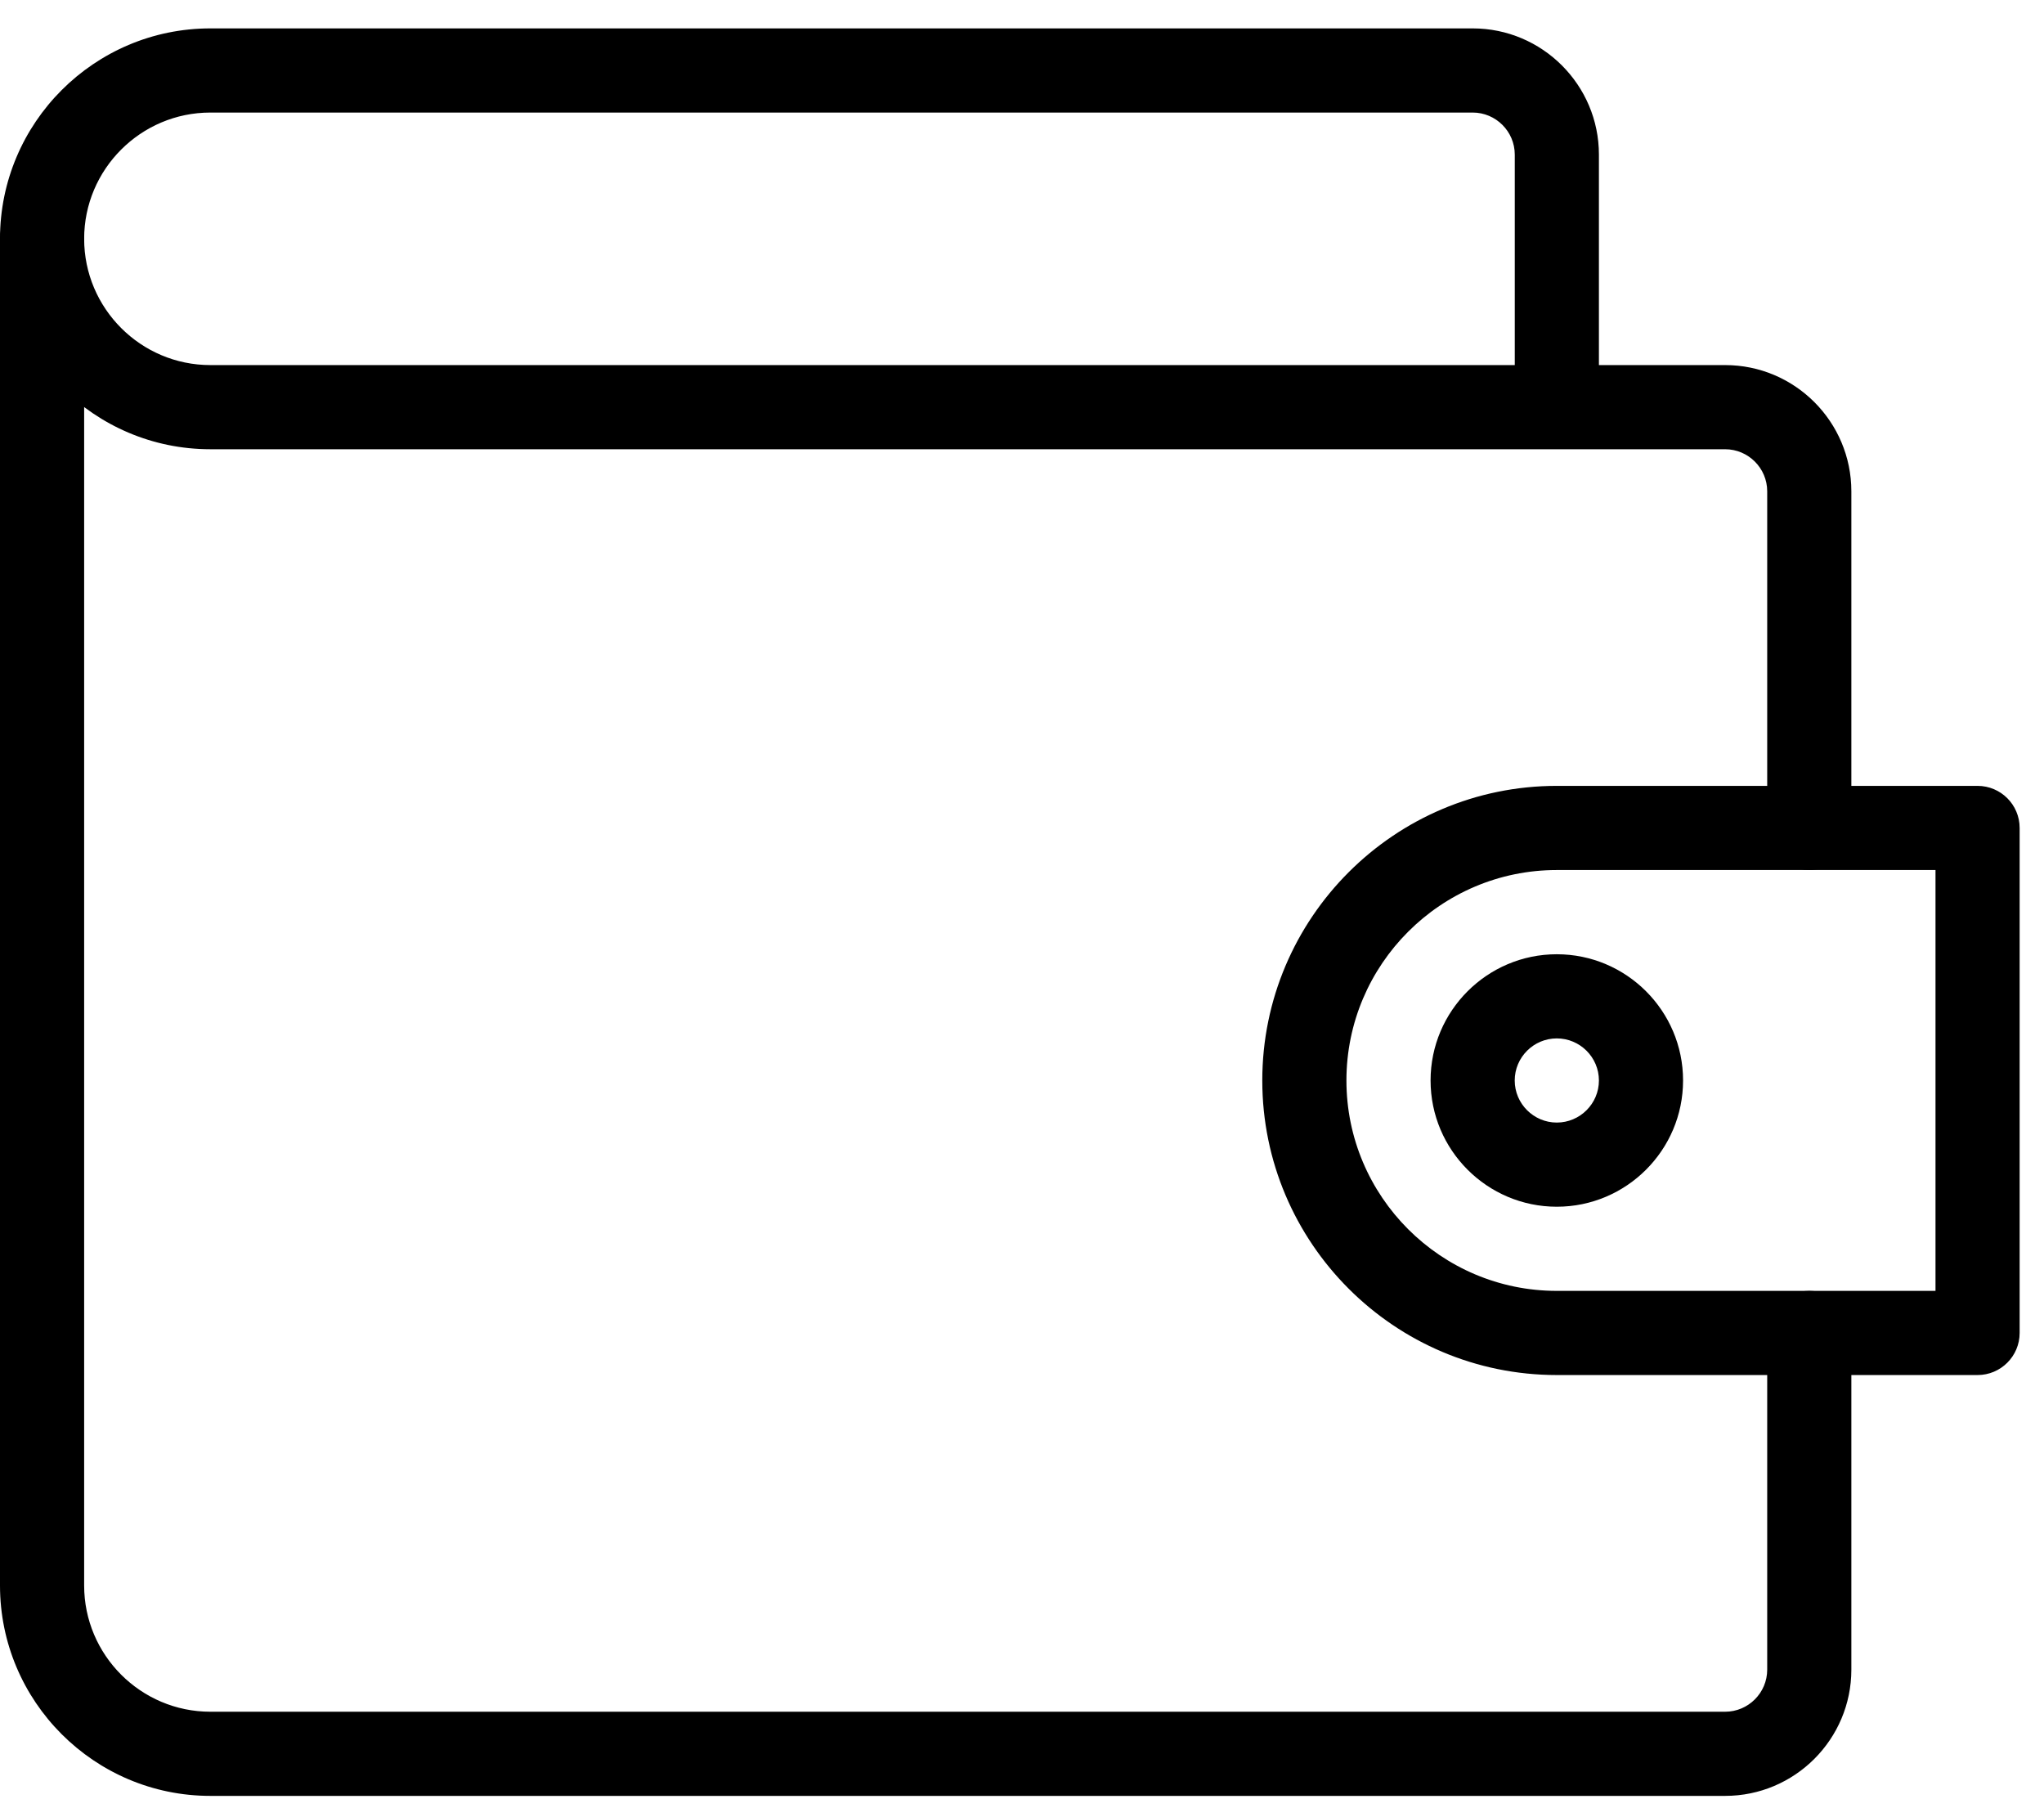 <svg width="36" height="32" viewBox="0 0 36 32" fill="none" xmlns="http://www.w3.org/2000/svg">
<path d="M30.384 31.625H3.705C1.661 31.625 0 29.962 0 27.92V4.205C0 3.796 0.332 3.464 0.741 3.464C1.15 3.464 1.482 3.796 1.482 4.205V27.92C1.482 29.145 2.48 30.143 3.705 30.143H30.384C30.791 30.143 31.125 29.811 31.125 29.402V23.473C31.125 23.064 31.457 22.732 31.866 22.732C32.275 22.732 32.607 23.064 32.607 23.473V29.402C32.607 30.628 31.61 31.625 30.384 31.625Z" fill="currentColor"/>
<path d="M31.866 15.321C31.457 15.321 31.125 14.989 31.125 14.58V8.652C31.125 8.243 30.791 7.911 30.384 7.911H3.705C1.661 7.911 0 6.248 0 4.205C0 2.163 1.661 0.5 3.705 0.5H25.938C27.163 0.5 28.161 1.497 28.161 2.723V6.429H30.384C31.61 6.429 32.607 7.426 32.607 8.652V14.58C32.607 14.989 32.275 15.321 31.866 15.321ZM3.705 1.982C2.48 1.982 1.482 2.98 1.482 4.205C1.482 5.431 2.48 6.429 3.705 6.429H26.679V2.723C26.679 2.314 26.345 1.982 25.938 1.982H3.705Z" fill="currentColor"/>
<path d="M34.83 24.214H27.419C24.559 24.214 22.232 21.887 22.232 19.027C22.232 16.166 24.559 13.839 27.419 13.839H34.83C35.239 13.839 35.571 14.171 35.571 14.58V23.473C35.571 23.882 35.239 24.214 34.83 24.214ZM27.419 15.321C25.376 15.321 23.714 16.984 23.714 19.027C23.714 21.069 25.376 22.732 27.419 22.732H34.089V15.321H27.419Z" fill="currentColor"/>
<path d="M27.419 21.25C26.194 21.25 25.196 20.253 25.196 19.027C25.196 17.801 26.194 16.804 27.419 16.804C28.645 16.804 29.643 17.801 29.643 19.027C29.643 20.253 28.645 21.25 27.419 21.25ZM27.419 18.286C27.012 18.286 26.678 18.618 26.678 19.027C26.678 19.436 27.012 19.768 27.419 19.768C27.827 19.768 28.161 19.436 28.161 19.027C28.161 18.618 27.827 18.286 27.419 18.286Z" fill="currentColor"/>
</svg>
